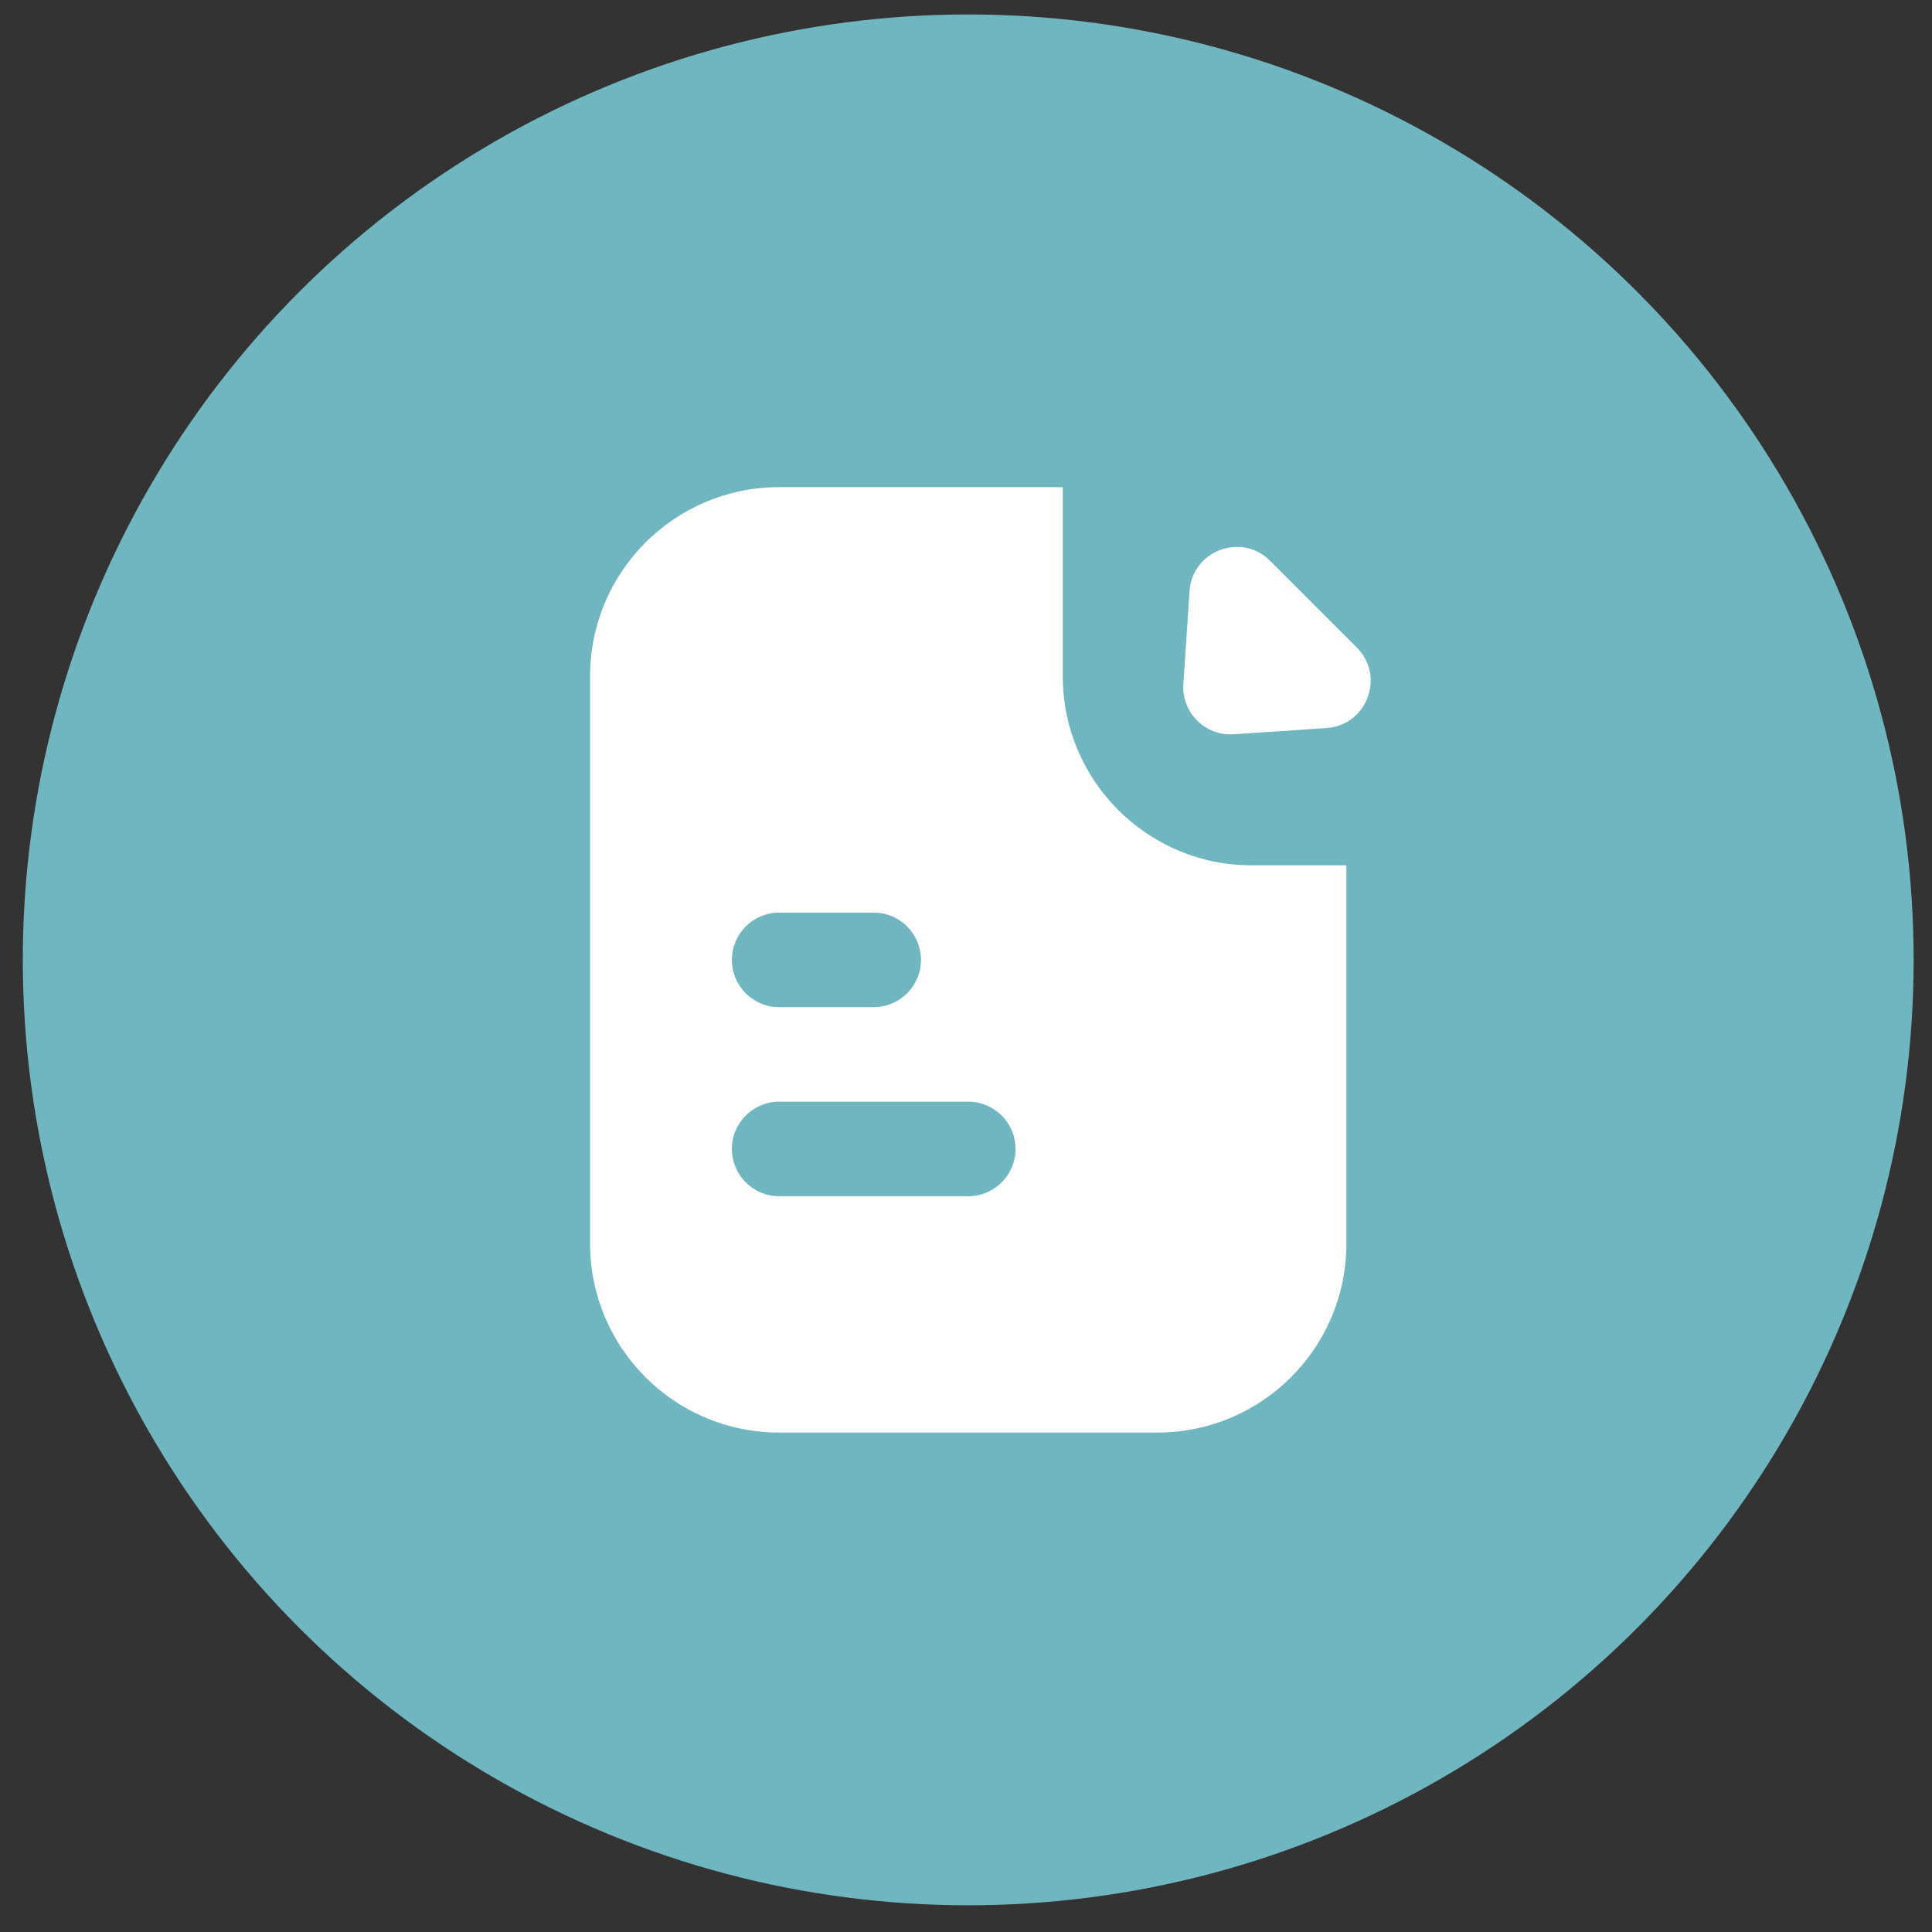 <svg width="52" height="52" viewBox="0 0 52 52" fill="none" xmlns="http://www.w3.org/2000/svg">
<rect x="0" y="0" width="52" height="52" fill="#333333" stroke="none"/>
<circle cx="26.06" cy="25.835" r="25.446" fill="#70B6C1"/>
<path fill-rule="evenodd" clip-rule="evenodd" d="M15.882 18.201C15.882 15.391 18.16 13.112 20.971 13.112H28.605V18.201C28.605 21.012 30.883 23.291 33.694 23.291H36.239V33.469C36.239 36.28 33.96 38.558 31.149 38.558H20.971C18.16 38.558 15.882 36.28 15.882 33.469V18.201ZM20.971 24.563C20.268 24.563 19.699 25.133 19.699 25.835C19.699 26.538 20.268 27.108 20.971 27.108H23.516C24.218 27.108 24.788 26.538 24.788 25.835C24.788 25.133 24.218 24.563 23.516 24.563H20.971ZM20.971 29.652C20.268 29.652 19.699 30.222 19.699 30.924C19.699 31.627 20.268 32.197 20.971 32.197H26.06C26.763 32.197 27.333 31.627 27.333 30.924C27.333 30.222 26.763 29.652 26.06 29.652H20.971ZM32.017 15.91L31.85 18.409C31.799 19.177 32.436 19.814 33.205 19.763L35.703 19.596C36.794 19.523 37.291 18.2 36.518 17.427L34.186 15.095C33.413 14.322 32.09 14.819 32.017 15.91Z" fill="white"/>
</svg>
